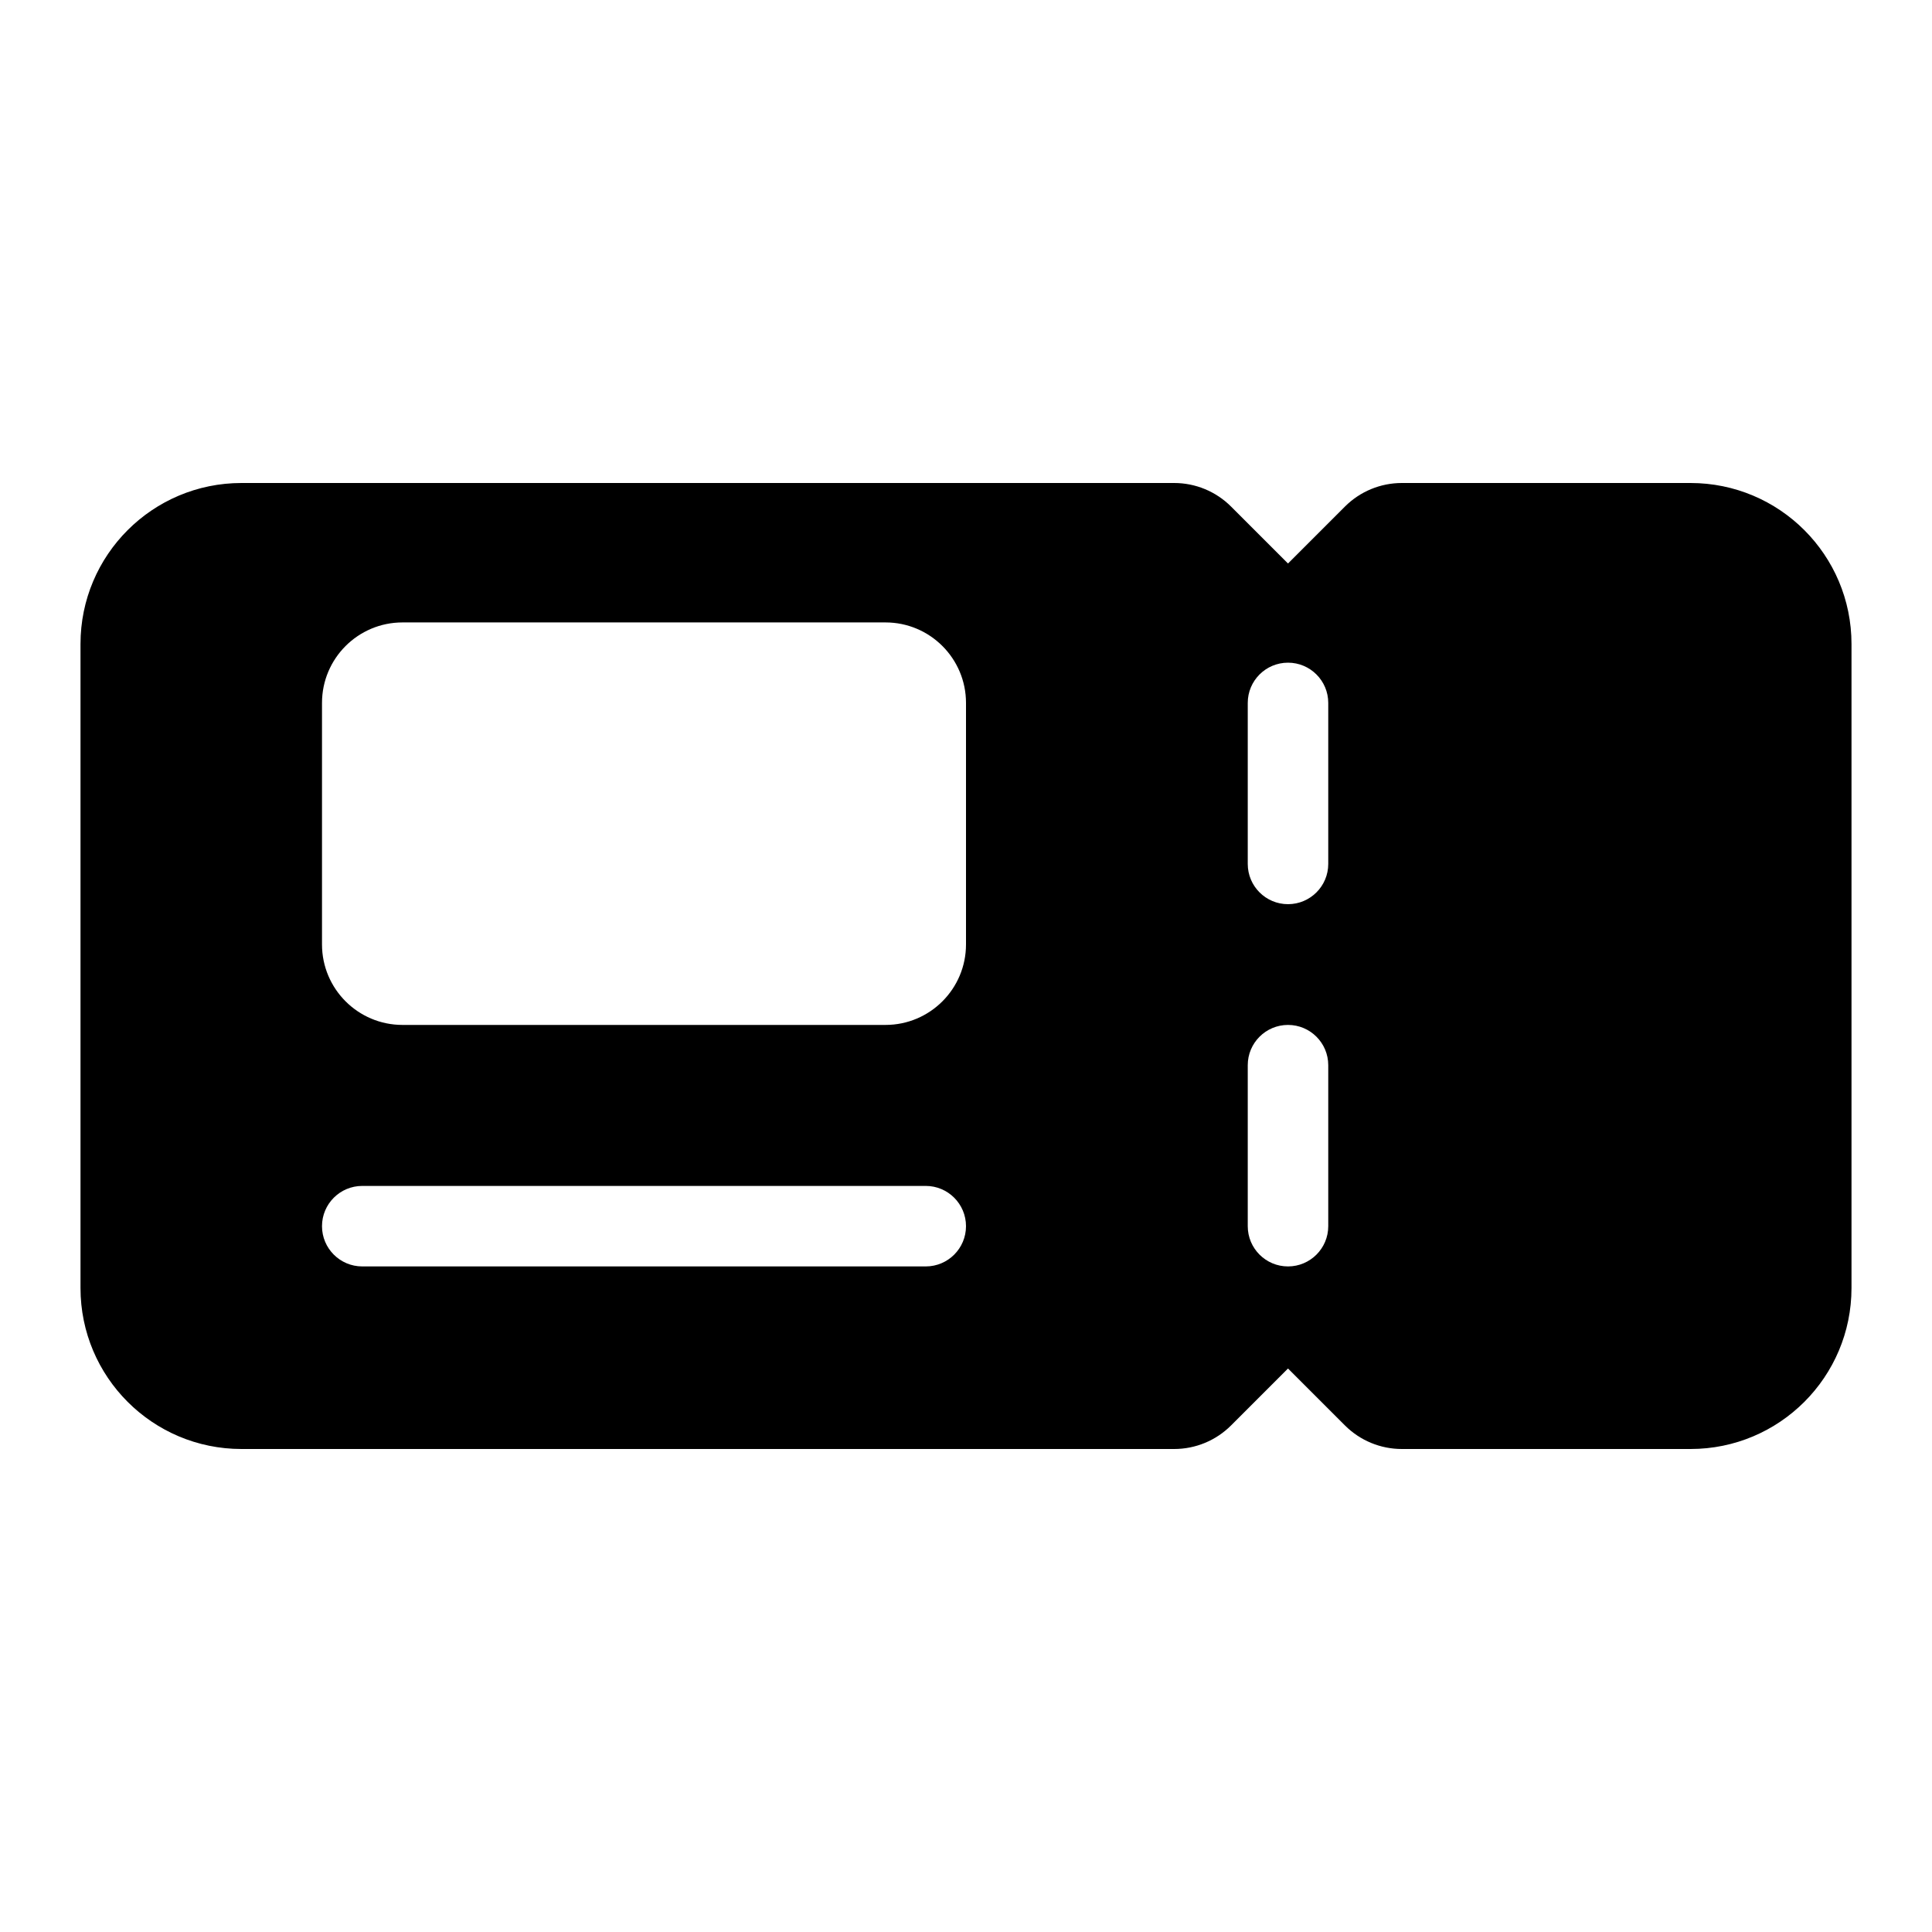 <svg width="24" height="24" viewBox="0 0 24 24" fill="none" xmlns="http://www.w3.org/2000/svg">
    <path fill-rule="evenodd" clip-rule="evenodd"
          d="M1 8C1 6.895 1.895 6 3 6H14.586C14.851 6 15.105 6.105 15.293 6.293L16 7L16.707 6.293C16.895 6.105 17.149 6 17.414 6H21C22.105 6 23 6.895 23 8V16C23 17.105 22.105 18 21 18H17.414C17.149 18 16.895 17.895 16.707 17.707L16 17L15.293 17.707C15.105 17.895 14.851 18 14.586 18H3C1.895 18 1 17.105 1 16V8ZM4 15.232C4 14.956 4.224 14.732 4.5 14.732H11.5C11.776 14.732 12 14.956 12 15.232C12 15.508 11.776 15.732 11.5 15.732H4.5C4.224 15.732 4 15.508 4 15.232ZM5 7.732C4.448 7.732 4 8.18 4 8.732V11.732C4 12.284 4.448 12.732 5 12.732H11C11.552 12.732 12 12.284 12 11.732V8.732C12 8.18 11.552 7.732 11 7.732H5ZM16 11.232C15.724 11.232 15.5 11.008 15.5 10.732V8.732C15.5 8.456 15.724 8.232 16 8.232C16.276 8.232 16.5 8.456 16.5 8.732V10.732C16.5 11.008 16.276 11.232 16 11.232ZM15.5 15.232C15.5 15.508 15.724 15.732 16 15.732C16.276 15.732 16.5 15.508 16.5 15.232V13.232C16.5 12.956 16.276 12.732 16 12.732C15.724 12.732 15.5 12.956 15.5 13.232V15.232Z"
          fill="black"/>
</svg>
